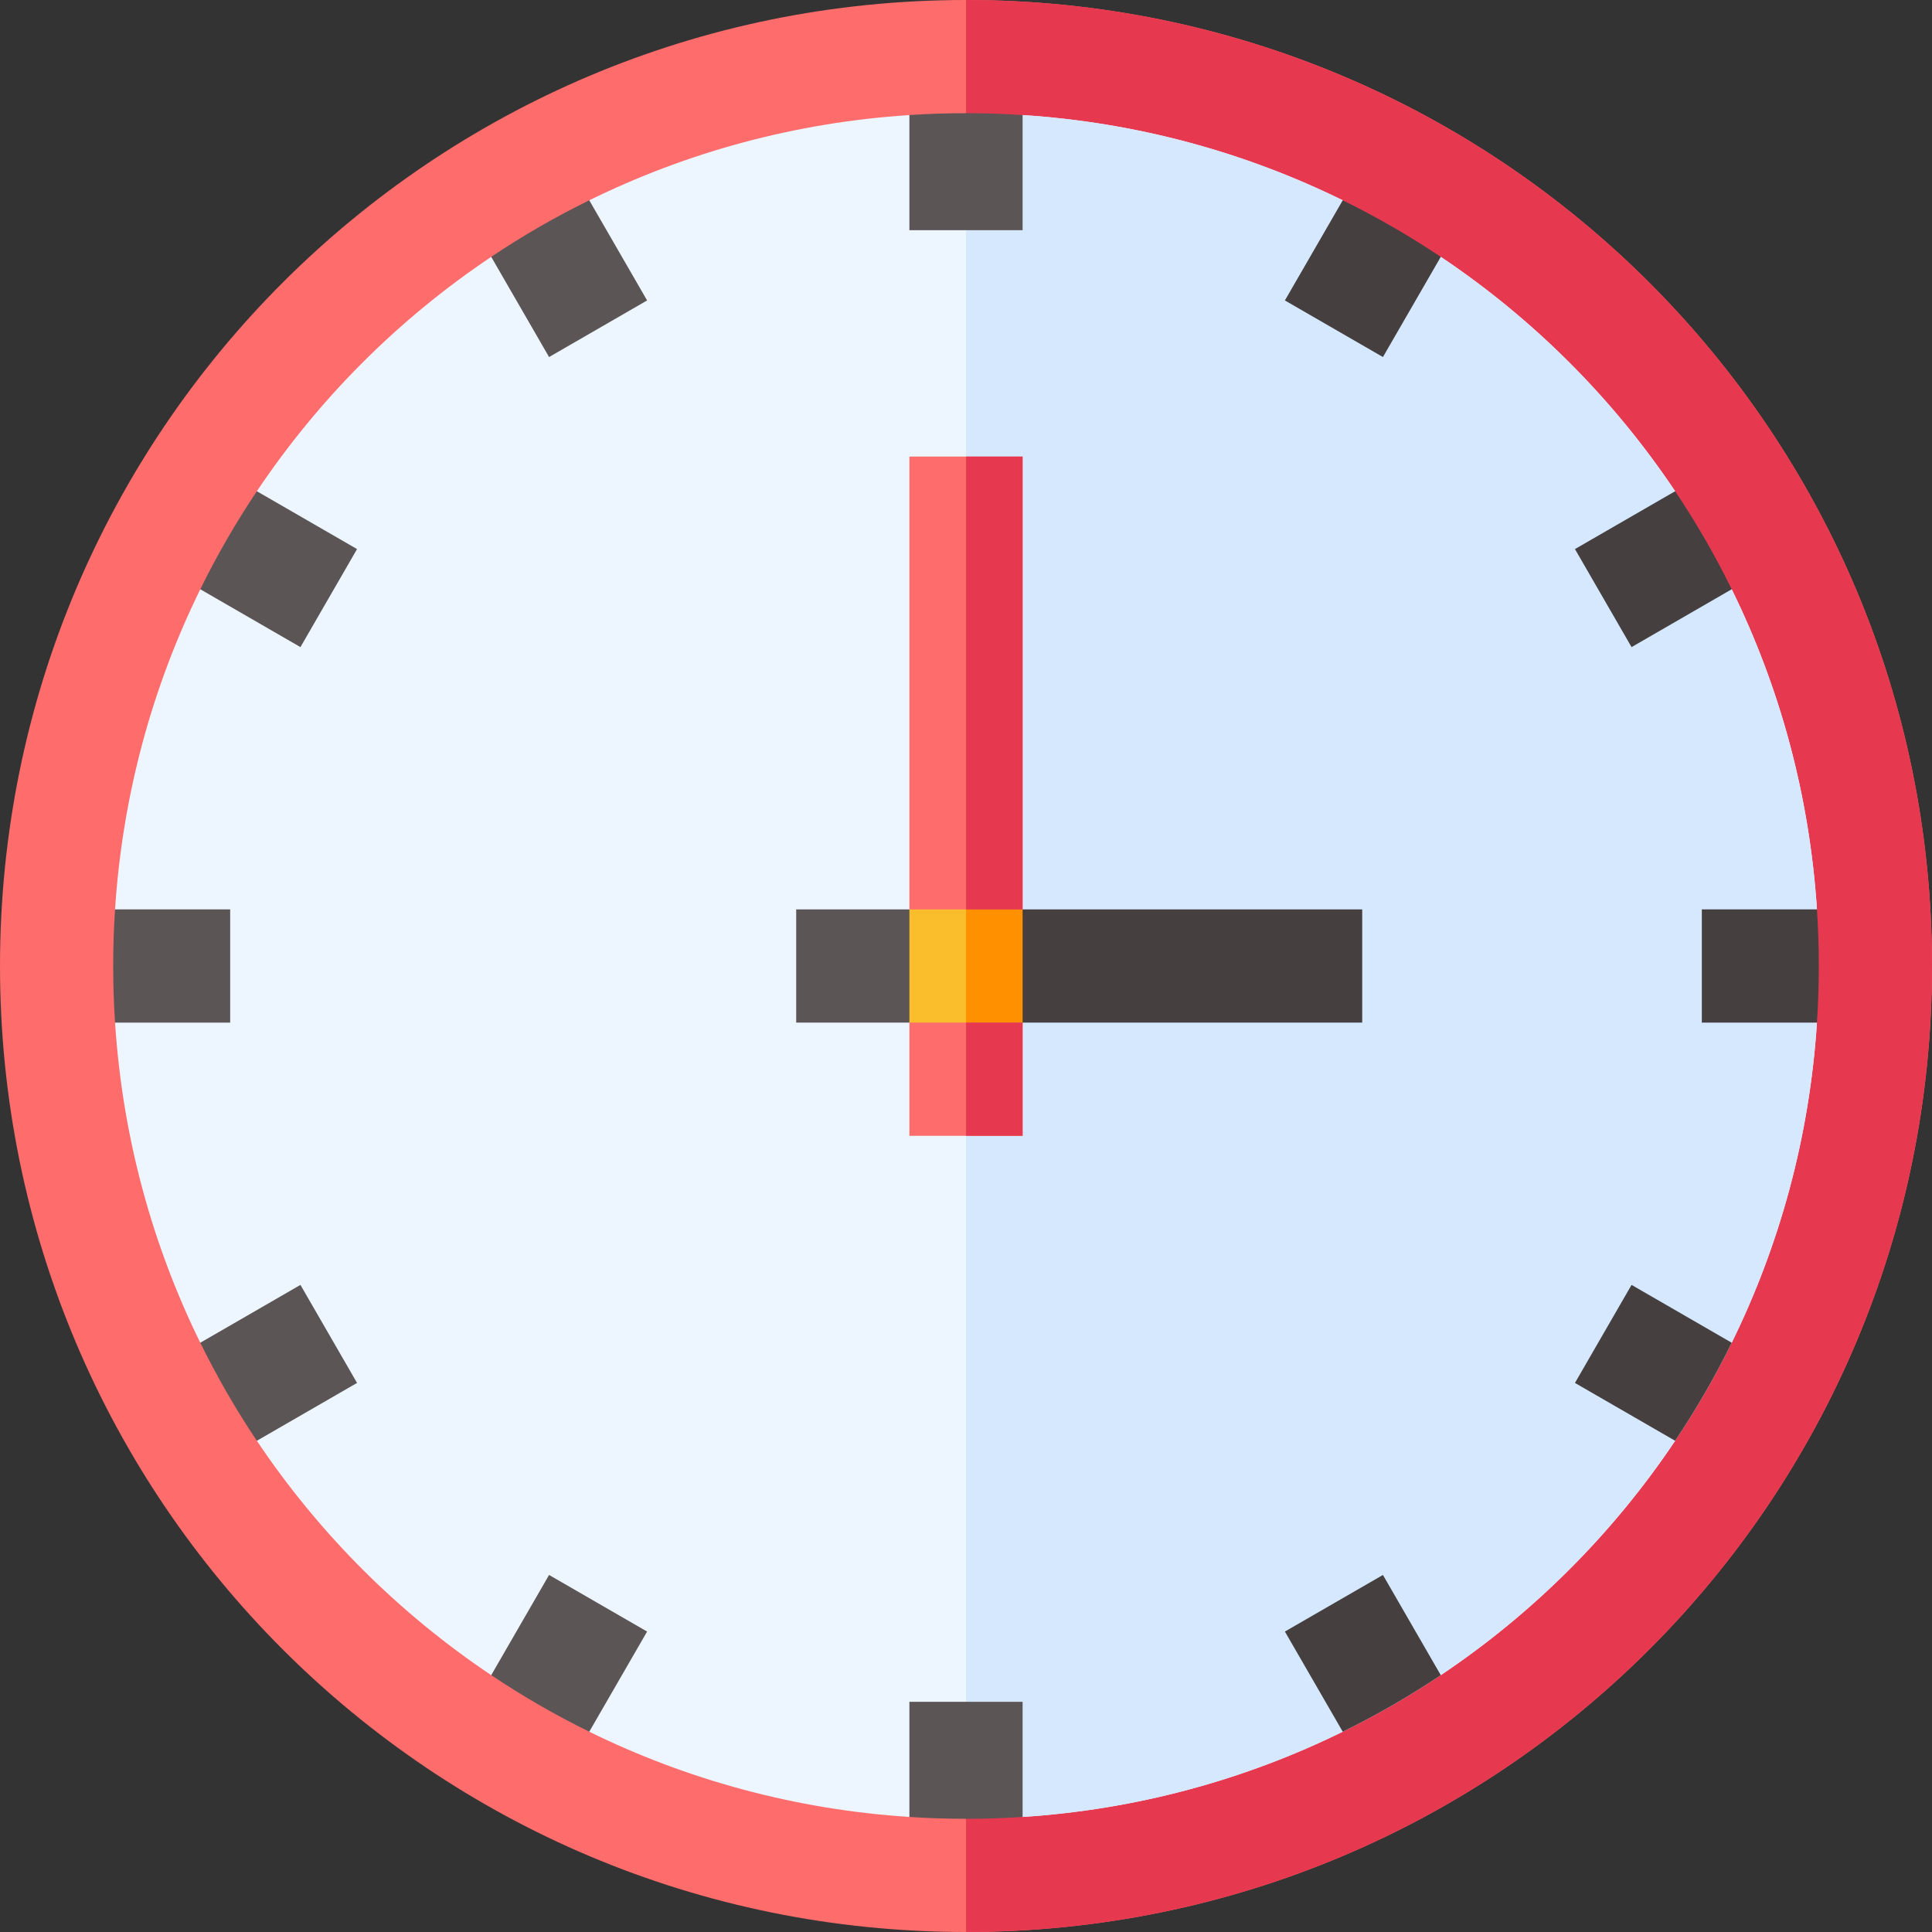 <svg id="Capa_1" enable-background="new 0 0 512 512" height="512" viewBox="0 0 512 512" width="512" xmlns="http://www.w3.org/2000/svg"><rect x="0" y="0" width="512" height="512" fill="#333333" stroke="none"/><g><path d="m458.92 256 22.59 15c-1.97 30.32-9.88 58.98-22.59 84.84l-20.77 5.33 5.78 20.65c-16.44 24.55-37.56 45.67-62.11 62.11l-18.82-4.68-7.16 19.67c-25.85 12.71-54.52 20.62-84.84 22.59l-15-13.51-15 13.51c-30.32-1.97-58.98-9.88-84.84-22.59l-6.91-17.42-19.07 2.43c-24.55-16.44-45.67-37.56-62.11-62.11l7.43-20.65-22.42-5.33c-12.71-25.85-20.62-54.52-22.59-84.84l17.01-15-17.01-15c1.97-30.32 9.88-58.98 22.59-84.84l20.77-2.91-5.78-23.07c16.44-24.55 37.56-45.67 62.11-62.11l24.07 10.43 1.91-25.42c25.85-12.71 54.52-20.62 84.84-22.59l15 18.76 15-18.76c30.32 1.97 58.98 9.88 84.84 22.59l8.66 19.17 17.32-4.18c24.55 16.44 45.67 37.56 62.11 62.11l-.68 22.82 15.67 3.16c12.71 25.85 20.62 54.52 22.59 84.84z" fill="#edf5ff"/><g><path d="m256.01 0h-.01c-141.61 0-256 114.43-256 256 0 141.61 114.42 256 256 256h.01c141.61-.01 255.99-114.43 255.99-256 0-141.61-114.42-255.99-255.99-256z" fill="#ff6c6c"/></g><path d="m512 256c0 141.57-114.38 255.99-255.99 256v-512c141.57.01 255.99 114.39 255.99 256z" fill="#e63950"/><g><g fill="#edf5ff"><path d="m458.92 355.84c-4.43 9.02-9.44 17.69-14.99 25.98l-5.78-20.65z"/><path d="m381.82 443.93c-8.28 5.55-16.96 10.56-25.98 14.99l7.16-19.67z"/><path d="m458.92 256 22.59 15c-1.97 30.32-9.88 58.98-22.59 84.84l-20.77 5.33 5.78 20.65c-16.44 24.55-37.56 45.67-62.11 62.11l-18.82-4.68-7.16 19.67c-25.85 12.71-54.52 20.62-84.84 22.59l-14.99-13.5-.01-.01-15 13.51c-30.32-1.97-58.98-9.88-84.84-22.59l-6.91-17.42-19.07 2.43c-24.55-16.44-45.67-37.56-62.11-62.11l7.43-20.65-22.42-5.33c-12.71-25.85-20.62-54.52-22.59-84.84l17.01-15-17.01-15c1.97-30.32 9.88-58.98 22.59-84.84l20.77-2.91-5.78-23.07c16.44-24.55 37.56-45.67 62.11-62.11l24.07 10.43 1.91-25.42c25.85-12.71 54.52-20.62 84.84-22.59l15 18.76.01-.01 14.99-18.75c30.32 1.97 58.98 9.88 84.84 22.59l8.66 19.17 17.32-4.18c24.55 16.44 45.67 37.56 62.11 62.11l-.68 22.82 15.67 3.16c12.71 25.85 20.62 54.52 22.59 84.84z"/></g><path d="m458.92 256 22.59 15c-1.97 30.32-9.88 58.98-22.59 84.84l-20.77 5.33 5.78 20.65c-16.44 24.55-37.56 45.67-62.11 62.11l-18.82-4.68-7.16 19.67c-25.85 12.71-54.52 20.62-84.84 22.59l-14.99-13.5v-418.77l14.99-18.75c30.32 1.97 58.98 9.88 84.84 22.59l8.66 19.17 17.32-4.18c24.55 16.44 45.67 37.56 62.11 62.11l-.68 22.82 15.67 3.16c12.71 25.85 20.62 54.52 22.59 84.84z" fill="#d5e8fe"/></g><path d="m94.62 366.49-26.55 15.33c-5.55-8.28-10.56-16.96-14.99-25.98l26.54-15.33z" fill="#5b5555"/><path d="m458.92 156.16-26.54 15.33-15-25.98 26.55-15.33c5.55 8.28 10.56 16.96 14.99 25.98z" fill="#463f3f"/><path d="m171.49 79.62-25.98 15-15.33-26.55c8.28-5.55 16.96-10.56 25.98-14.99z" fill="#5b5555"/><path d="m381.82 443.93c-8.28 5.55-16.96 10.56-25.98 14.99l-15.33-26.54 25.98-15z" fill="#463f3f"/><path d="m94.62 145.51-15 25.98-26.54-15.33c4.43-9.02 9.44-17.69 14.99-25.98z" fill="#5b5555"/><path d="m458.92 355.84c-4.43 9.02-9.44 17.69-14.99 25.98l-26.55-15.33 15-25.98z" fill="#463f3f"/><path d="m381.82 68.07-15.33 26.55-25.98-15 15.33-26.54c9.02 4.43 17.69 9.44 25.98 14.99z" fill="#463f3f"/><path d="m171.49 432.38-15.33 26.54c-9.02-4.43-17.69-9.44-25.98-14.99l15.33-26.55z" fill="#5b5555"/><path d="m61 241v30h-30.51c-.33-4.96-.49-9.96-.49-15s.16-10.04.49-15z" fill="#5b5555"/><path d="m482 256c0 5.04-.16 10.04-.49 15h-30.51v-30h30.51c.33 4.96.49 9.96.49 15z" fill="#463f3f"/><path d="m271 30.49v30.51h-30v-30.51c4.96-.33 9.96-.49 15-.49s10.04.16 15 .49z" fill="#5b5555"/><path d="m271 451v30.51c-4.96.33-9.96.49-15 .49s-10.04-.16-15-.49v-30.51z" fill="#5b5555"/><g><path d="m278 256-7 15-14.99 9.49-.01.01-15-9.5-7.5-15 7.5-15 15-6h.01l14.99 6z" fill="#fabe2c"/><path d="m278 256-7 15-14.99 9.49v-45.49l14.99 6z" fill="#ff9100"/><path d="m241 121h30v120h-30z" fill="#ff6c6c"/><path d="m256.01 121h14.99v120h-14.99z" fill="#e63950"/><path d="m241 271h30v30h-30z" fill="#ff6c6c"/><path d="m256.01 271h14.99v30h-14.99z" fill="#e63950"/></g><g><path d="m271 241h90v30h-90z" fill="#463f3f"/><path d="m211 241h30v30h-30z" fill="#5b5555"/></g></g></svg>